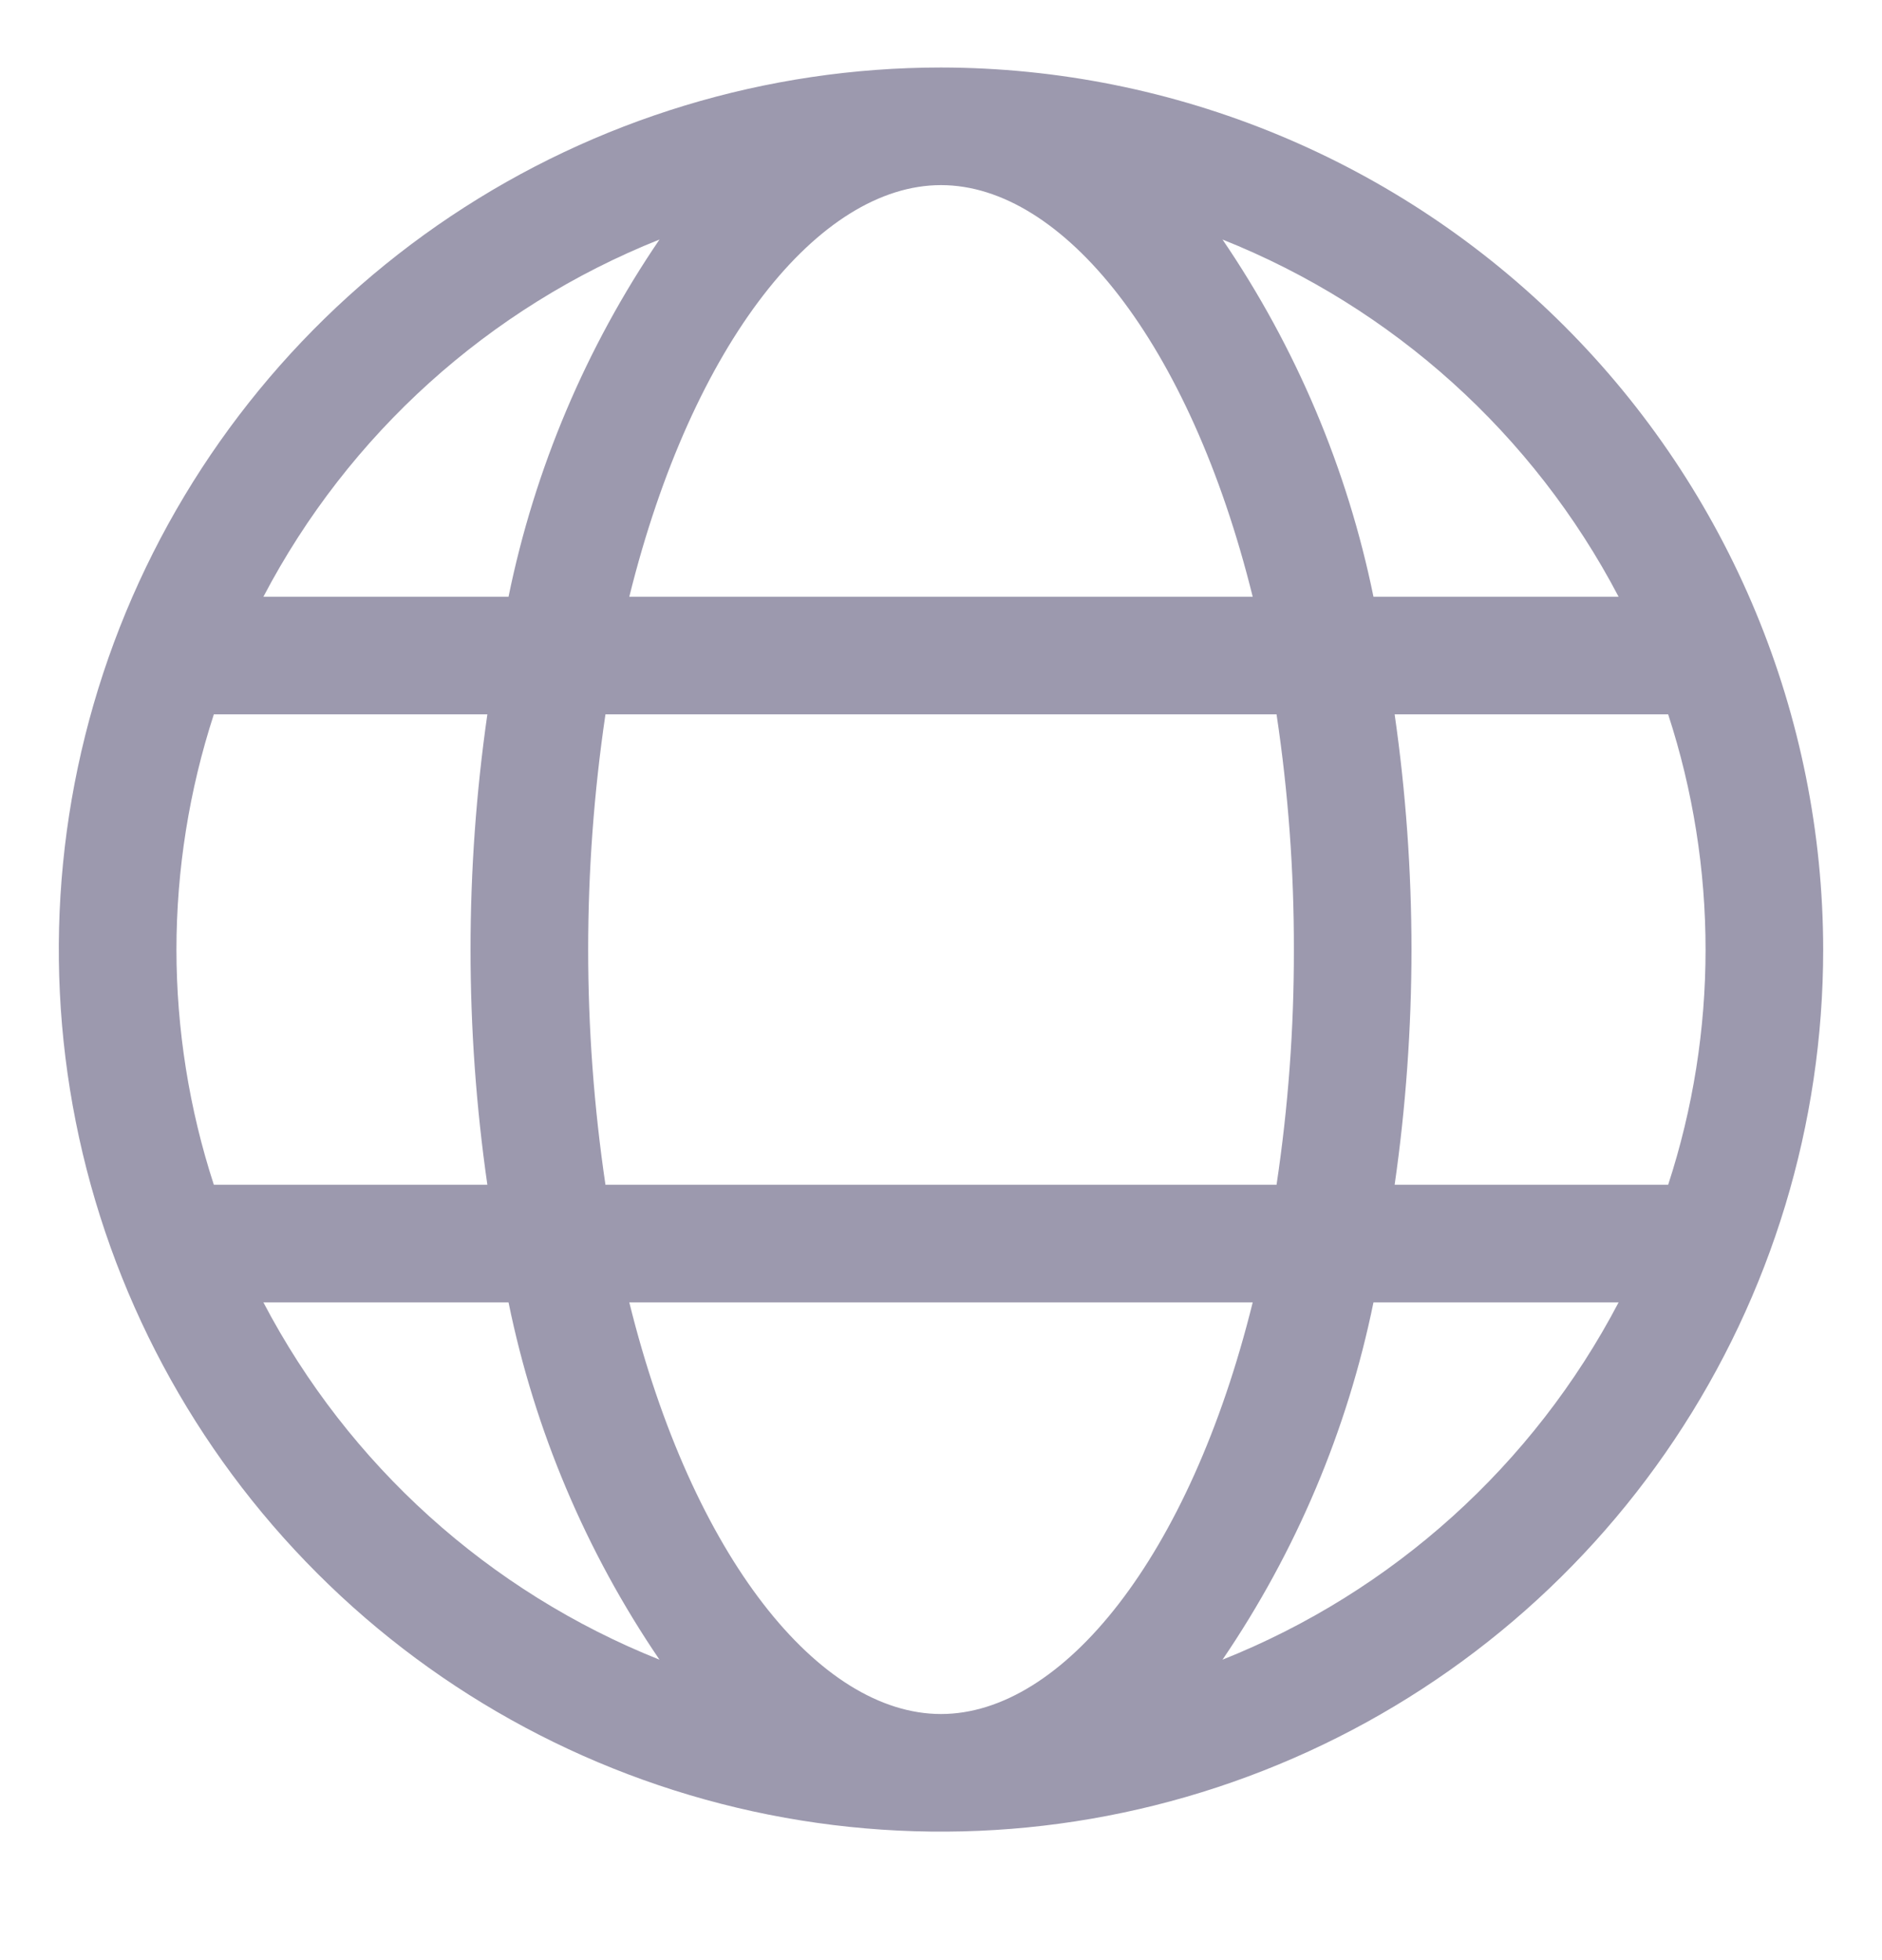 <svg width="24" height="25" viewBox="0 0 24 25" fill="none" xmlns="http://www.w3.org/2000/svg">
<g clip-path="url(#clip0_4425_93591)">
<path d="M12 0.861C9.775 0.861 7.6 1.521 5.75 2.757C3.9 3.993 2.458 5.75 1.606 7.806C0.755 9.862 0.532 12.124 0.966 14.306C1.4 16.488 2.472 18.493 4.045 20.066C5.618 21.64 7.623 22.711 9.805 23.145C11.988 23.579 14.249 23.357 16.305 22.505C18.361 21.654 20.118 20.212 21.354 18.361C22.59 16.511 23.25 14.336 23.25 12.111C23.247 9.129 22.06 6.269 19.951 4.16C17.842 2.051 14.983 0.865 12 0.861ZM12 21.861C10.451 21.861 8.83 19.865 8.025 16.611H15.975C15.17 19.865 13.549 21.861 12 21.861ZM7.721 15.111C7.427 13.122 7.427 11.101 7.721 9.111H16.279C16.428 10.104 16.502 11.107 16.5 12.111C16.502 13.115 16.428 14.118 16.279 15.111H7.721ZM2.25 12.111C2.251 11.092 2.412 10.08 2.727 9.111H6.215C5.929 11.101 5.929 13.122 6.215 15.111H2.727C2.412 14.143 2.251 13.13 2.25 12.111ZM12 2.361C13.549 2.361 15.17 4.358 15.975 7.611H8.025C8.83 4.358 10.451 2.361 12 2.361ZM17.785 9.111H21.273C21.909 11.061 21.909 13.162 21.273 15.111H17.785C17.928 14.118 17.999 13.115 18 12.111C17.999 11.107 17.928 10.105 17.785 9.111ZM20.641 7.611H17.515C17.182 5.98 16.527 4.431 15.59 3.055C17.764 3.922 19.555 5.538 20.641 7.611ZM8.41 3.055C7.473 4.431 6.818 5.98 6.485 7.611H3.359C4.445 5.538 6.236 3.922 8.41 3.055ZM3.359 16.611H6.485C6.818 18.243 7.473 19.791 8.41 21.168C6.236 20.301 4.445 18.684 3.359 16.611ZM15.59 21.168C16.527 19.791 17.182 18.243 17.515 16.611H20.641C19.555 18.684 17.764 20.301 15.59 21.168Z" fill="#9C99AE"/>
</g>
<defs>
<clipPath id="clip0_4425_93591">
<rect width="24" height="24" fill="white" transform="translate(0 0.111)"/>
</clipPath>
</defs>
</svg>
